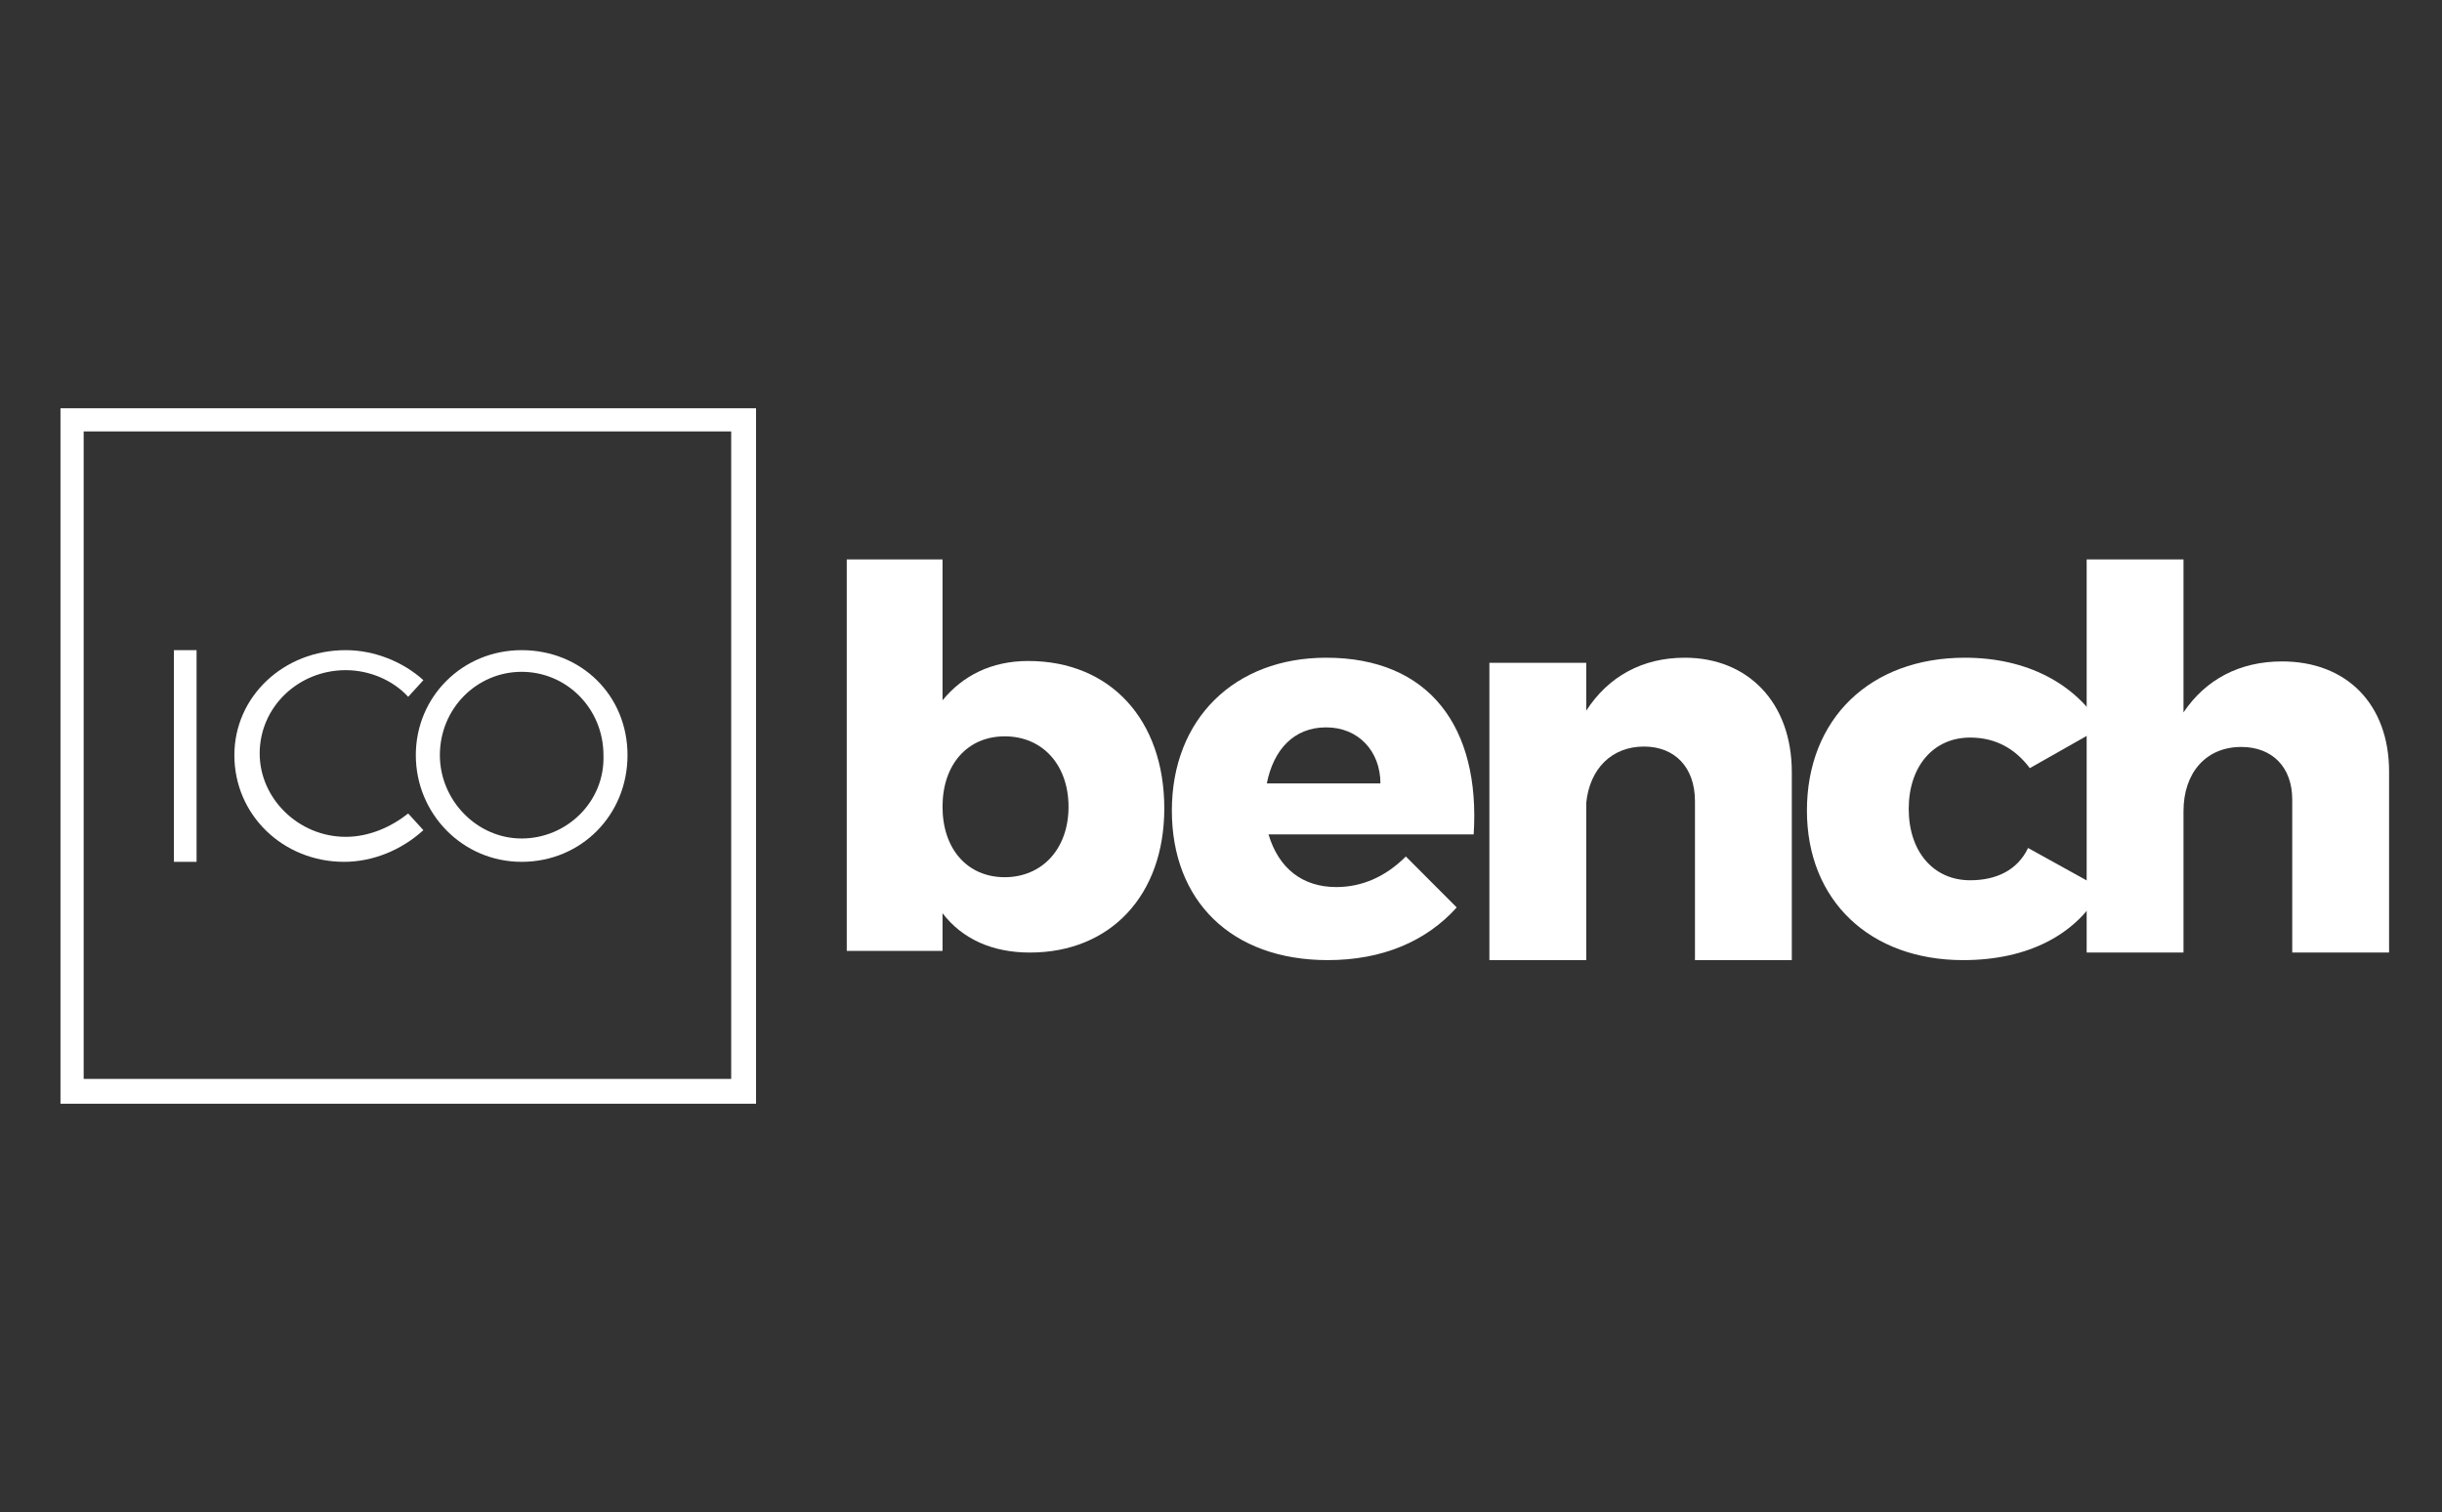 <?xml version="1.0" encoding="UTF-8"?>
<svg width="323px" height="200px" viewBox="0 0 323 200" version="1.1" xmlns="http://www.w3.org/2000/svg" xmlns:xlink="http://www.w3.org/1999/xlink">
    <rect x="0" y="0" width="323" height="200" fill="#333333" stroke="none"/>
    <!-- Generator: Sketch 46.2 (44496) - http://www.bohemiancoding.com/sketch -->
    <title>Artboard 2</title>
    <desc>Created with Sketch.</desc>
    <defs></defs>
    <g id="News-black" stroke="none" stroke-width="1" fill="none" fill-rule="evenodd">
        <g id="Artboard-2" fill-rule="nonzero" fill="#FFFFFF">
            <g id="Group" transform="translate(8, 54)">
                <path d="M0,92 L92,92 L92,0 L0,0 L0,92 Z M3.067,3.067 L88.714,3.067 L88.714,88.714 L3.067,88.714 L3.067,3.067 Z" id="Shape"></path>
                <rect id="Rectangle-path" x="15" y="32" width="3" height="28"></rect>
                <path d="M37.732,56.693 C31.482,56.693 26.348,51.622 26.348,45.669 C26.348,39.496 31.482,34.646 37.732,34.646 C40.857,34.646 43.982,35.969 45.991,38.173 L48,35.969 C45.321,33.543 41.527,32 37.732,32 C29.473,32 23,38.173 23,45.89 C23,53.827 29.473,60 37.509,60 C41.304,60 45.098,58.457 48,55.811 L45.991,53.606 C43.759,55.37 40.857,56.693 37.732,56.693 Z" id="Shape"></path>
                <path d="M61,32 C53.152,32 47,38.173 47,45.89 C47,53.606 53.152,60 61,60 C68.848,60 75,53.827 75,45.89 C75,37.953 68.848,32 61,32 Z M61,56.913 C55.061,56.913 50.182,51.843 50.182,45.89 C50.182,39.717 55.061,34.866 61,34.866 C66.939,34.866 71.818,39.717 71.818,45.89 C72.03,52.063 66.939,56.913 61,56.913 Z" id="Shape"></path>
                <path d="M128,33.433 C123.111,33.433 119.333,35.383 116.667,38.633 L116.667,20 L104,20 L104,71.783 L116.667,71.783 L116.667,66.8 C119.333,70.267 123.333,72 128.222,72 C138.889,72 146,64.417 146,52.933 C146,41.233 138.889,33.433 128,33.433 Z M124.889,62.033 C120,62.033 116.667,58.35 116.667,52.717 C116.667,47.083 120,43.4 124.889,43.4 C130,43.4 133.333,47.3 133.333,52.717 C133.333,58.35 129.778,62.033 124.889,62.033 Z" id="Shape"></path>
                <path d="M167.409,33 C155.298,33 147,41.09 147,53.225 C147,65.135 154.85,73 167.633,73 C174.81,73 180.641,70.528 184.678,66.034 L177.95,59.292 C175.258,61.989 172.119,63.337 168.755,63.337 C164.269,63.337 161.129,60.865 159.784,56.371 L186.921,56.371 C187.818,42.213 181.09,33 167.409,33 Z M159.559,49.629 C160.456,45.135 163.148,42.213 167.409,42.213 C171.67,42.213 174.586,45.36 174.586,49.629 L159.559,49.629 Z" id="Shape"></path>
                <path d="M214.843,33 C209.225,33 204.73,35.486 201.809,40.006 L201.809,33.678 L189,33.678 L189,73 L201.809,73 L201.809,52.209 C202.258,47.689 205.18,44.751 209.449,44.751 C213.494,44.751 216.191,47.463 216.191,51.983 L216.191,73 L229,73 L229,48.141 C229,38.876 223.157,33 214.843,33 Z" id="Shape"></path>
                <path d="M252.589,62.438 C247.714,62.438 244.464,58.618 244.464,53 C244.464,47.382 247.714,43.562 252.589,43.562 C256.071,43.562 258.625,45.135 260.482,47.607 L270,42.213 C266.518,36.371 260.018,33 251.893,33 C239.357,33 231,41.09 231,53.225 C231,65.135 239.357,73 251.661,73 C260.25,73 266.75,69.629 270,63.562 L260.25,58.169 C258.857,61.09 256.071,62.438 252.589,62.438 Z" id="Shape"></path>
                <path d="M293.843,33.49 C288.225,33.49 283.73,35.883 280.809,40.234 L280.809,20 L268,20 L268,72 L280.809,72 L280.809,53.289 C280.809,48.285 283.73,44.803 288.449,44.803 C292.494,44.803 295.191,47.414 295.191,51.766 L295.191,72 L308,72 L308,48.067 C308,39.146 302.382,33.49 293.843,33.49 Z" id="Shape"></path>
            </g>
        </g>
    </g>
</svg>